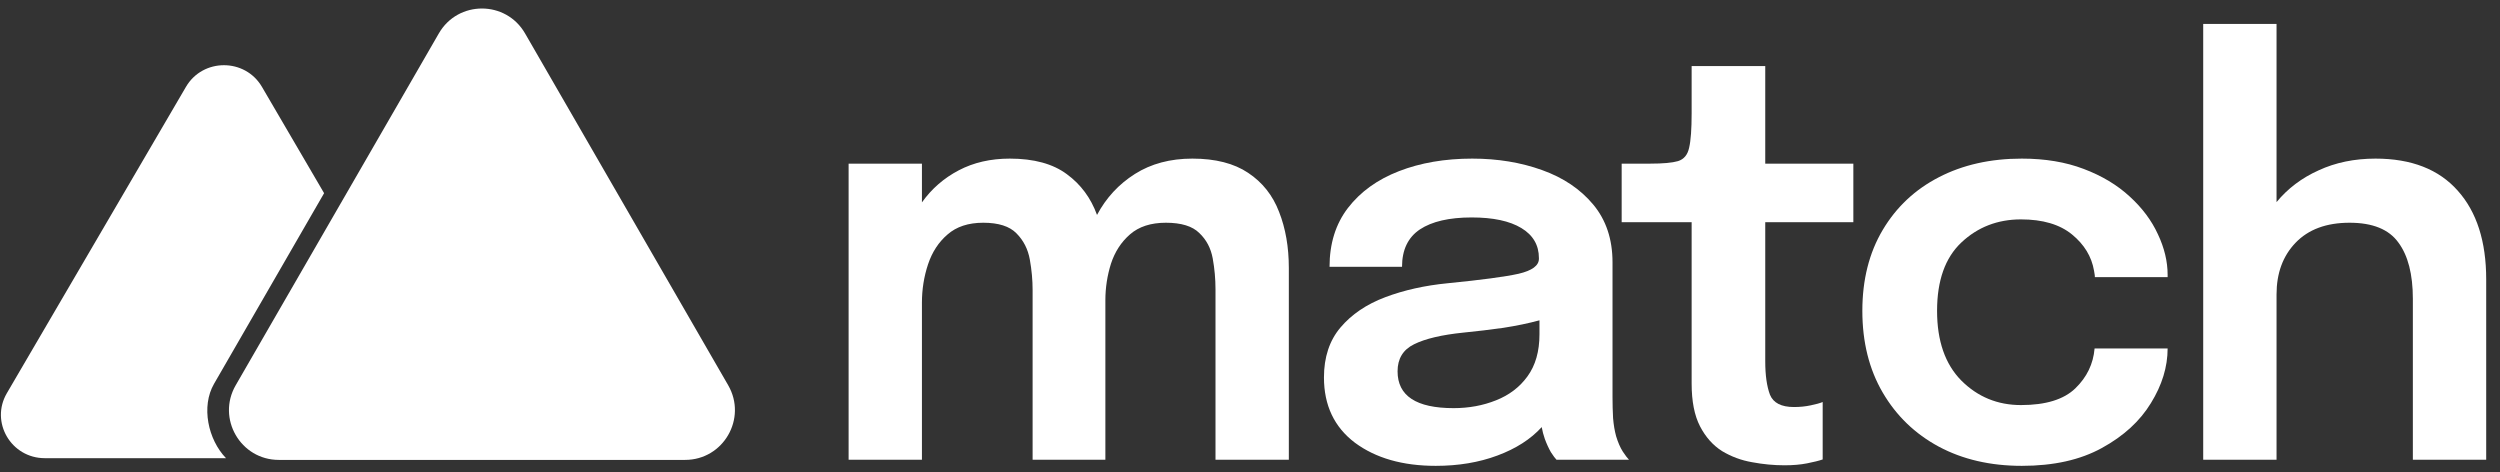 <svg width="180" height="34" viewBox="0 0 180 34" fill="none" xmlns="http://www.w3.org/2000/svg">
<rect x="0" y="0" width="180" height="34" fill="#333333" stroke="none"/>
<g clip-path="url(#clip0)">
<path d="M61.1 33.1V11.782H66.379V14.572C67.075 13.595 67.958 12.825 69.029 12.264C70.099 11.701 71.324 11.42 72.702 11.42C74.442 11.42 75.813 11.795 76.817 12.544C77.821 13.28 78.543 14.257 78.985 15.475C79.641 14.244 80.551 13.26 81.715 12.524C82.879 11.788 84.258 11.42 85.85 11.42C87.51 11.42 88.848 11.762 89.865 12.444C90.895 13.127 91.638 14.063 92.093 15.254C92.561 16.445 92.796 17.79 92.796 19.289V33.1H87.516V20.835C87.516 20.085 87.449 19.343 87.316 18.607C87.182 17.871 86.861 17.262 86.352 16.78C85.857 16.285 85.054 16.037 83.943 16.037C82.859 16.037 81.996 16.318 81.354 16.88C80.725 17.429 80.27 18.132 79.989 18.988C79.721 19.845 79.587 20.721 79.587 21.618V33.1H74.348V20.875C74.348 20.166 74.281 19.436 74.147 18.687C74.013 17.938 73.692 17.309 73.184 16.8C72.689 16.291 71.892 16.037 70.795 16.037C69.725 16.037 68.868 16.318 68.226 16.88C67.583 17.429 67.115 18.145 66.82 19.028C66.526 19.911 66.379 20.835 66.379 21.798V33.1H61.1Z" fill="white"/>
<path d="M103.375 33.541C100.993 33.541 99.052 32.986 97.553 31.875C96.068 30.751 95.325 29.185 95.325 27.178C95.325 25.719 95.72 24.522 96.51 23.585C97.313 22.635 98.39 21.905 99.742 21.397C101.093 20.888 102.592 20.554 104.238 20.393C106.674 20.152 108.373 19.925 109.337 19.711C110.314 19.483 110.802 19.122 110.802 18.627V18.587C110.802 17.65 110.38 16.927 109.537 16.419C108.694 15.91 107.503 15.656 105.964 15.656C104.345 15.656 103.1 15.944 102.231 16.519C101.374 17.095 100.946 17.991 100.946 19.209H95.727C95.727 17.536 96.168 16.124 97.052 14.973C97.948 13.809 99.173 12.926 100.725 12.324C102.277 11.722 104.037 11.42 106.004 11.42C107.824 11.42 109.497 11.695 111.023 12.243C112.562 12.792 113.793 13.622 114.716 14.732C115.64 15.843 116.101 17.228 116.101 18.888V28.603C116.101 29.112 116.115 29.614 116.142 30.109C116.182 30.59 116.255 31.025 116.362 31.413C116.496 31.855 116.657 32.223 116.844 32.517C117.031 32.799 117.179 32.993 117.286 33.1H112.067C111.973 33.006 111.839 32.825 111.665 32.558C111.505 32.277 111.357 31.956 111.224 31.594C111.13 31.326 111.056 31.046 111.003 30.751C110.213 31.621 109.149 32.303 107.811 32.799C106.486 33.294 105.007 33.541 103.375 33.541ZM104.66 29.386C105.757 29.386 106.774 29.199 107.711 28.824C108.661 28.449 109.417 27.874 109.979 27.098C110.554 26.308 110.842 25.298 110.842 24.067V23.063C110.053 23.277 109.183 23.458 108.233 23.605C107.282 23.739 106.332 23.852 105.382 23.946C103.803 24.107 102.612 24.388 101.809 24.789C101.02 25.177 100.625 25.826 100.625 26.736C100.625 28.503 101.97 29.386 104.66 29.386Z" fill="white"/>
<path d="M128.483 33.501C127.72 33.501 126.944 33.428 126.154 33.28C125.378 33.147 124.655 32.879 123.986 32.477C123.33 32.062 122.802 31.467 122.4 30.691C121.999 29.915 121.798 28.891 121.798 27.62V15.997H116.76V11.782H118.807C119.731 11.782 120.4 11.722 120.815 11.601C121.243 11.467 121.51 11.146 121.617 10.637C121.738 10.129 121.798 9.299 121.798 8.148V4.756H127.098V11.782H133.441V15.997H127.098V26.014C127.098 27.017 127.211 27.82 127.439 28.423C127.68 29.011 128.255 29.306 129.165 29.306C129.593 29.306 129.995 29.266 130.369 29.185C130.758 29.105 131.045 29.025 131.233 28.945V33.08C130.965 33.173 130.59 33.267 130.109 33.361C129.64 33.454 129.098 33.501 128.483 33.501Z" fill="white"/>
<path d="M145.571 33.541C143.309 33.541 141.315 33.08 139.589 32.156C137.876 31.233 136.531 29.935 135.554 28.262C134.577 26.589 134.089 24.629 134.089 22.381C134.089 20.146 134.577 18.205 135.554 16.559C136.531 14.913 137.876 13.649 139.589 12.765C141.315 11.869 143.309 11.42 145.571 11.42C147.244 11.42 148.729 11.668 150.027 12.163C151.339 12.658 152.443 13.321 153.339 14.15C154.236 14.967 154.912 15.87 155.367 16.86C155.835 17.851 156.069 18.828 156.069 19.791V19.952H150.83C150.83 19.871 150.824 19.798 150.81 19.731C150.797 19.651 150.783 19.57 150.77 19.49C150.596 18.473 150.067 17.603 149.184 16.88C148.301 16.158 147.077 15.796 145.511 15.796C143.825 15.796 142.393 16.352 141.215 17.462C140.051 18.56 139.469 20.199 139.469 22.381C139.469 24.548 140.051 26.221 141.215 27.399C142.393 28.576 143.825 29.165 145.511 29.165C147.291 29.165 148.595 28.764 149.425 27.961C150.255 27.158 150.716 26.201 150.81 25.09H156.069C156.069 26.415 155.668 27.727 154.865 29.025C154.075 30.323 152.898 31.4 151.332 32.257C149.78 33.113 147.859 33.541 145.571 33.541Z" fill="white"/>
<path d="M158.631 33.1V1.725H163.911V14.552C164.714 13.575 165.724 12.812 166.942 12.264C168.159 11.701 169.524 11.42 171.037 11.42C173.619 11.42 175.593 12.19 176.958 13.729C178.323 15.254 179.006 17.382 179.006 20.112V33.1H173.726V21.517C173.726 19.751 173.379 18.399 172.683 17.462C172 16.512 170.829 16.037 169.17 16.037C167.497 16.037 166.199 16.519 165.276 17.483C164.366 18.433 163.911 19.671 163.911 21.196V33.1H158.631Z" fill="white"/>
<path d="M31.597 2.404C32.976 0.016 36.424 0.016 37.803 2.404L52.43 27.739C53.809 30.127 52.085 33.113 49.327 33.113H20.073C17.315 33.113 15.591 30.127 16.97 27.739L31.597 2.404Z" fill="white"/>
<path fill-rule="evenodd" clip-rule="evenodd" d="M23.335 13.909L18.86 6.254C17.644 4.175 14.604 4.175 13.389 6.254L0.493 28.31C-0.722 30.39 0.797 32.989 3.229 32.989H16.273C14.976 31.647 14.468 29.267 15.411 27.634L23.335 13.909Z" fill="white"/>
</g>
<defs>
<clipPath id="clip0">
<rect width="178.94" height="32.929" fill="white" transform="translate(0.065 0.613)"/>
</clipPath>
</defs>
</svg>
